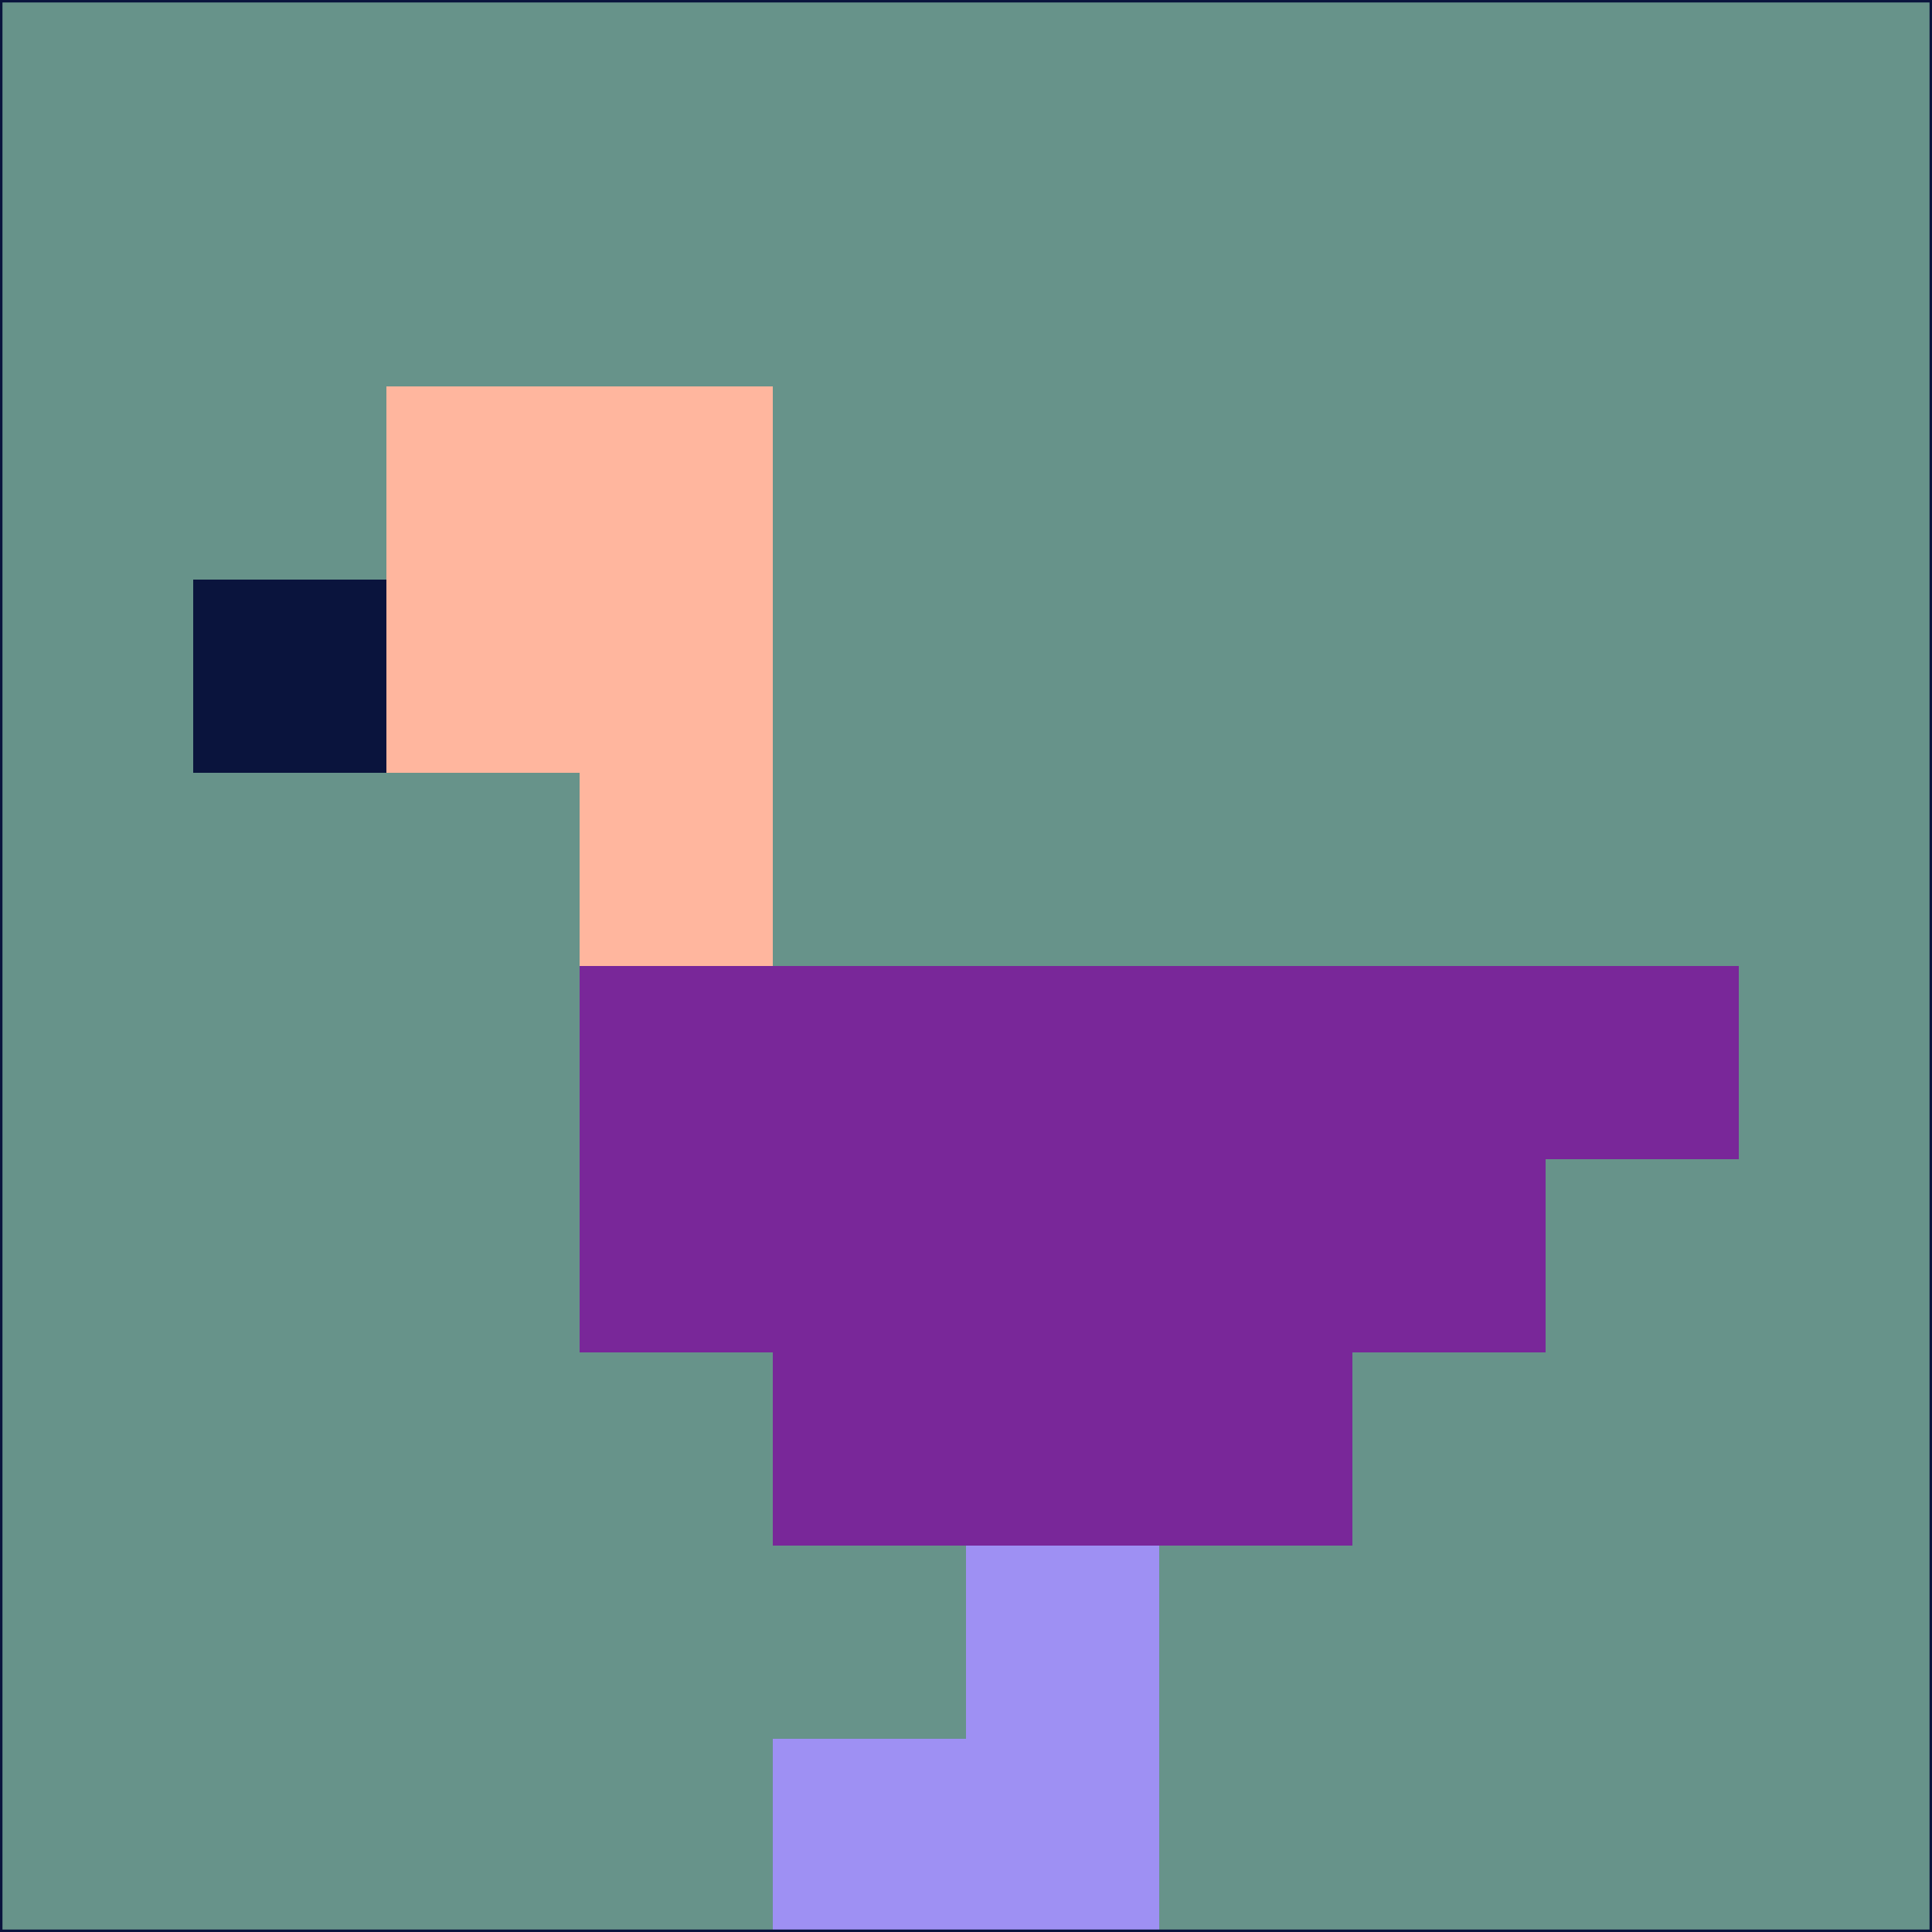 <svg xmlns="http://www.w3.org/2000/svg" version="1.1" width="785" height="785">
  <title>'goose-pfp-694263' by Dmitri Cherniak (Cyberpunk Edition)</title>
  <desc>
    seed=966250
    backgroundColor=#67938a
    padding=20
    innerPadding=0
    timeout=500
    dimension=1
    border=false
    Save=function(){return n.handleSave()}
    frame=12

    Rendered at 2024-09-15T22:37:00.636Z
    Generated in 1ms
    Modified for Cyberpunk theme with new color scheme
  </desc>
  <defs/>
  <rect width="100%" height="100%" fill="#67938a"/>
  <g>
    <g id="0-0">
      <rect x="0" y="0" height="785" width="785" fill="#67938a"/>
      <g>
        <!-- Neon blue -->
        <rect id="0-0-2-2-2-2" x="157" y="157" width="157" height="157" fill="#ffb69e"/>
        <rect id="0-0-3-2-1-4" x="235.5" y="157" width="78.5" height="314" fill="#ffb69e"/>
        <!-- Electric purple -->
        <rect id="0-0-4-5-5-1" x="314" y="392.5" width="392.5" height="78.5" fill="#792799"/>
        <rect id="0-0-3-5-5-2" x="235.5" y="392.5" width="392.5" height="157" fill="#792799"/>
        <rect id="0-0-4-5-3-3" x="314" y="392.5" width="235.5" height="235.5" fill="#792799"/>
        <!-- Neon pink -->
        <rect id="0-0-1-3-1-1" x="78.5" y="235.5" width="78.5" height="78.5" fill="#0a143d"/>
        <!-- Cyber yellow -->
        <rect id="0-0-5-8-1-2" x="392.5" y="628" width="78.5" height="157" fill="#9e90f3"/>
        <rect id="0-0-4-9-2-1" x="314" y="706.5" width="157" height="78.5" fill="#9e90f3"/>
      </g>
      <rect x="0" y="0" stroke="#0a143d" stroke-width="2" height="785" width="785" fill="none"/>
    </g>
  </g>
  <script xmlns=""/>
</svg>